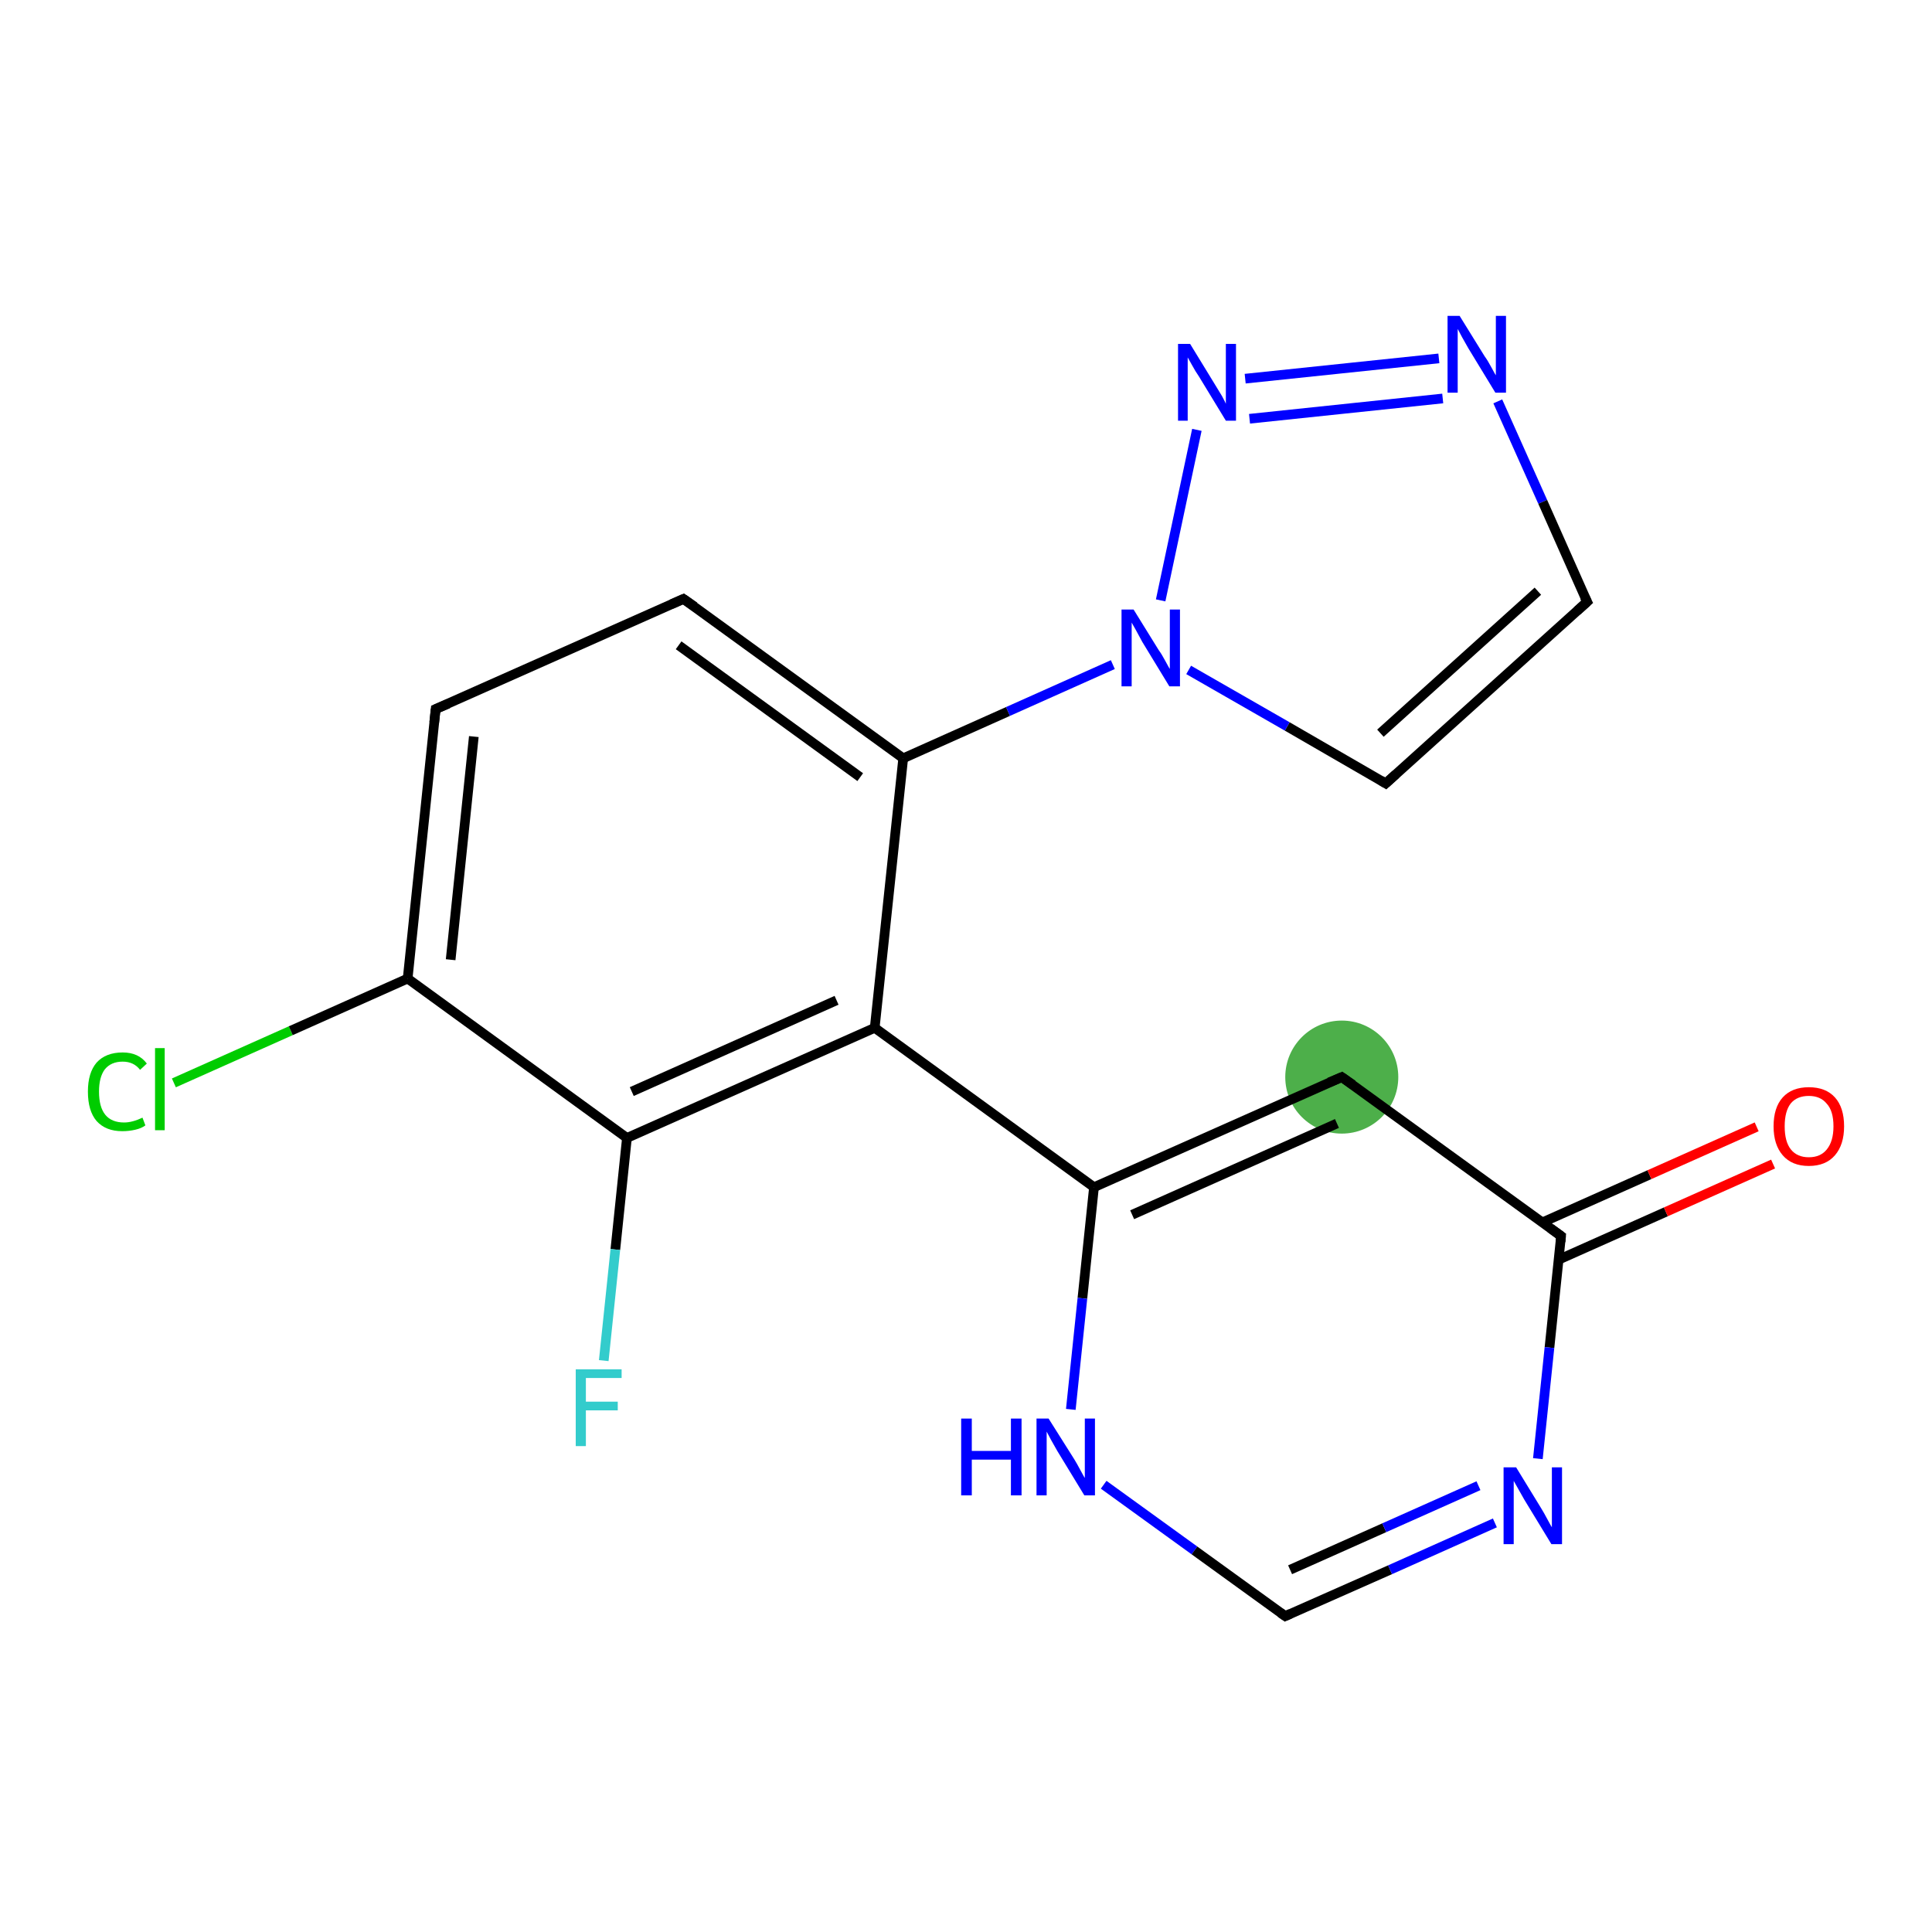 <?xml version='1.0' encoding='iso-8859-1'?>
<svg version='1.1' baseProfile='full'
              xmlns='http://www.w3.org/2000/svg'
                      xmlns:rdkit='http://www.rdkit.org/xml'
                      xmlns:xlink='http://www.w3.org/1999/xlink'
                  xml:space='preserve'
width='400px' height='400px' viewBox='0 0 400 400'>
<!-- END OF HEADER -->
<rect style='opacity:1.0;fill:#FFFFFF;stroke:none' width='400.0' height='400.0' x='0.0' y='0.0'> </rect>
<ellipse cx='277.8' cy='223.0' rx='11.2' ry='11.2' class='atom-15'  style='fill:#4daf4a;fill-rule:evenodd;stroke:#4daf4a;stroke-width:1.0px;stroke-linecap:butt;stroke-linejoin:miter;stroke-opacity:1' />
<path class='bond-0 atom-0 atom-1' d='M 36.0,224.2 L 60.2,213.4' style='fill:none;fill-rule:evenodd;stroke:#00CC00;stroke-width:2.0px;stroke-linecap:butt;stroke-linejoin:miter;stroke-opacity:1' />
<path class='bond-0 atom-0 atom-1' d='M 60.2,213.4 L 84.4,202.6' style='fill:none;fill-rule:evenodd;stroke:#000000;stroke-width:2.0px;stroke-linecap:butt;stroke-linejoin:miter;stroke-opacity:1' />
<path class='bond-1 atom-1 atom-2' d='M 84.4,202.6 L 90.2,146.8' style='fill:none;fill-rule:evenodd;stroke:#000000;stroke-width:2.0px;stroke-linecap:butt;stroke-linejoin:miter;stroke-opacity:1' />
<path class='bond-1 atom-1 atom-2' d='M 93.3,198.7 L 98.1,152.5' style='fill:none;fill-rule:evenodd;stroke:#000000;stroke-width:2.0px;stroke-linecap:butt;stroke-linejoin:miter;stroke-opacity:1' />
<path class='bond-2 atom-2 atom-3' d='M 90.2,146.8 L 141.5,124.0' style='fill:none;fill-rule:evenodd;stroke:#000000;stroke-width:2.0px;stroke-linecap:butt;stroke-linejoin:miter;stroke-opacity:1' />
<path class='bond-3 atom-3 atom-4' d='M 141.5,124.0 L 187.0,157.0' style='fill:none;fill-rule:evenodd;stroke:#000000;stroke-width:2.0px;stroke-linecap:butt;stroke-linejoin:miter;stroke-opacity:1' />
<path class='bond-3 atom-3 atom-4' d='M 140.5,133.6 L 178.1,160.9' style='fill:none;fill-rule:evenodd;stroke:#000000;stroke-width:2.0px;stroke-linecap:butt;stroke-linejoin:miter;stroke-opacity:1' />
<path class='bond-4 atom-4 atom-5' d='M 187.0,157.0 L 208.7,147.3' style='fill:none;fill-rule:evenodd;stroke:#000000;stroke-width:2.0px;stroke-linecap:butt;stroke-linejoin:miter;stroke-opacity:1' />
<path class='bond-4 atom-4 atom-5' d='M 208.7,147.3 L 230.4,137.6' style='fill:none;fill-rule:evenodd;stroke:#0000FF;stroke-width:2.0px;stroke-linecap:butt;stroke-linejoin:miter;stroke-opacity:1' />
<path class='bond-5 atom-5 atom-6' d='M 240.3,124.3 L 247.8,89.0' style='fill:none;fill-rule:evenodd;stroke:#0000FF;stroke-width:2.0px;stroke-linecap:butt;stroke-linejoin:miter;stroke-opacity:1' />
<path class='bond-6 atom-6 atom-7' d='M 257.8,78.4 L 297.9,74.2' style='fill:none;fill-rule:evenodd;stroke:#0000FF;stroke-width:2.0px;stroke-linecap:butt;stroke-linejoin:miter;stroke-opacity:1' />
<path class='bond-6 atom-6 atom-7' d='M 258.7,86.7 L 298.7,82.5' style='fill:none;fill-rule:evenodd;stroke:#0000FF;stroke-width:2.0px;stroke-linecap:butt;stroke-linejoin:miter;stroke-opacity:1' />
<path class='bond-7 atom-7 atom-8' d='M 310.1,83.1 L 319.4,103.9' style='fill:none;fill-rule:evenodd;stroke:#0000FF;stroke-width:2.0px;stroke-linecap:butt;stroke-linejoin:miter;stroke-opacity:1' />
<path class='bond-7 atom-7 atom-8' d='M 319.4,103.9 L 328.6,124.6' style='fill:none;fill-rule:evenodd;stroke:#000000;stroke-width:2.0px;stroke-linecap:butt;stroke-linejoin:miter;stroke-opacity:1' />
<path class='bond-8 atom-8 atom-9' d='M 328.6,124.6 L 286.9,162.2' style='fill:none;fill-rule:evenodd;stroke:#000000;stroke-width:2.0px;stroke-linecap:butt;stroke-linejoin:miter;stroke-opacity:1' />
<path class='bond-8 atom-8 atom-9' d='M 318.4,122.4 L 285.8,151.8' style='fill:none;fill-rule:evenodd;stroke:#000000;stroke-width:2.0px;stroke-linecap:butt;stroke-linejoin:miter;stroke-opacity:1' />
<path class='bond-9 atom-4 atom-10' d='M 187.0,157.0 L 181.1,212.8' style='fill:none;fill-rule:evenodd;stroke:#000000;stroke-width:2.0px;stroke-linecap:butt;stroke-linejoin:miter;stroke-opacity:1' />
<path class='bond-10 atom-10 atom-11' d='M 181.1,212.8 L 226.5,245.8' style='fill:none;fill-rule:evenodd;stroke:#000000;stroke-width:2.0px;stroke-linecap:butt;stroke-linejoin:miter;stroke-opacity:1' />
<path class='bond-11 atom-11 atom-12' d='M 226.5,245.8 L 224.1,268.8' style='fill:none;fill-rule:evenodd;stroke:#000000;stroke-width:2.0px;stroke-linecap:butt;stroke-linejoin:miter;stroke-opacity:1' />
<path class='bond-11 atom-11 atom-12' d='M 224.1,268.8 L 221.7,291.8' style='fill:none;fill-rule:evenodd;stroke:#0000FF;stroke-width:2.0px;stroke-linecap:butt;stroke-linejoin:miter;stroke-opacity:1' />
<path class='bond-12 atom-12 atom-13' d='M 228.5,307.4 L 247.3,321.0' style='fill:none;fill-rule:evenodd;stroke:#0000FF;stroke-width:2.0px;stroke-linecap:butt;stroke-linejoin:miter;stroke-opacity:1' />
<path class='bond-12 atom-12 atom-13' d='M 247.3,321.0 L 266.1,334.6' style='fill:none;fill-rule:evenodd;stroke:#000000;stroke-width:2.0px;stroke-linecap:butt;stroke-linejoin:miter;stroke-opacity:1' />
<path class='bond-13 atom-13 atom-14' d='M 266.1,334.6 L 287.8,325.0' style='fill:none;fill-rule:evenodd;stroke:#000000;stroke-width:2.0px;stroke-linecap:butt;stroke-linejoin:miter;stroke-opacity:1' />
<path class='bond-13 atom-13 atom-14' d='M 287.8,325.0 L 309.5,315.3' style='fill:none;fill-rule:evenodd;stroke:#0000FF;stroke-width:2.0px;stroke-linecap:butt;stroke-linejoin:miter;stroke-opacity:1' />
<path class='bond-13 atom-13 atom-14' d='M 267.1,325.0 L 286.6,316.3' style='fill:none;fill-rule:evenodd;stroke:#000000;stroke-width:2.0px;stroke-linecap:butt;stroke-linejoin:miter;stroke-opacity:1' />
<path class='bond-13 atom-13 atom-14' d='M 286.6,316.3 L 306.1,307.6' style='fill:none;fill-rule:evenodd;stroke:#0000FF;stroke-width:2.0px;stroke-linecap:butt;stroke-linejoin:miter;stroke-opacity:1' />
<path class='bond-14 atom-11 atom-15' d='M 226.5,245.8 L 277.8,223.0' style='fill:none;fill-rule:evenodd;stroke:#000000;stroke-width:2.0px;stroke-linecap:butt;stroke-linejoin:miter;stroke-opacity:1' />
<path class='bond-14 atom-11 atom-15' d='M 234.4,251.5 L 276.8,232.6' style='fill:none;fill-rule:evenodd;stroke:#000000;stroke-width:2.0px;stroke-linecap:butt;stroke-linejoin:miter;stroke-opacity:1' />
<path class='bond-15 atom-15 atom-16' d='M 277.8,223.0 L 323.2,255.9' style='fill:none;fill-rule:evenodd;stroke:#000000;stroke-width:2.0px;stroke-linecap:butt;stroke-linejoin:miter;stroke-opacity:1' />
<path class='bond-16 atom-16 atom-17' d='M 322.7,260.8 L 344.9,250.9' style='fill:none;fill-rule:evenodd;stroke:#000000;stroke-width:2.0px;stroke-linecap:butt;stroke-linejoin:miter;stroke-opacity:1' />
<path class='bond-16 atom-16 atom-17' d='M 344.9,250.9 L 367.1,241.0' style='fill:none;fill-rule:evenodd;stroke:#FF0000;stroke-width:2.0px;stroke-linecap:butt;stroke-linejoin:miter;stroke-opacity:1' />
<path class='bond-16 atom-16 atom-17' d='M 319.3,253.1 L 341.5,243.2' style='fill:none;fill-rule:evenodd;stroke:#000000;stroke-width:2.0px;stroke-linecap:butt;stroke-linejoin:miter;stroke-opacity:1' />
<path class='bond-16 atom-16 atom-17' d='M 341.5,243.2 L 363.7,233.3' style='fill:none;fill-rule:evenodd;stroke:#FF0000;stroke-width:2.0px;stroke-linecap:butt;stroke-linejoin:miter;stroke-opacity:1' />
<path class='bond-17 atom-10 atom-18' d='M 181.1,212.8 L 129.8,235.6' style='fill:none;fill-rule:evenodd;stroke:#000000;stroke-width:2.0px;stroke-linecap:butt;stroke-linejoin:miter;stroke-opacity:1' />
<path class='bond-17 atom-10 atom-18' d='M 173.2,207.1 L 130.8,226.0' style='fill:none;fill-rule:evenodd;stroke:#000000;stroke-width:2.0px;stroke-linecap:butt;stroke-linejoin:miter;stroke-opacity:1' />
<path class='bond-18 atom-18 atom-19' d='M 129.8,235.6 L 127.4,258.7' style='fill:none;fill-rule:evenodd;stroke:#000000;stroke-width:2.0px;stroke-linecap:butt;stroke-linejoin:miter;stroke-opacity:1' />
<path class='bond-18 atom-18 atom-19' d='M 127.4,258.7 L 125.0,281.7' style='fill:none;fill-rule:evenodd;stroke:#33CCCC;stroke-width:2.0px;stroke-linecap:butt;stroke-linejoin:miter;stroke-opacity:1' />
<path class='bond-19 atom-18 atom-1' d='M 129.8,235.6 L 84.4,202.6' style='fill:none;fill-rule:evenodd;stroke:#000000;stroke-width:2.0px;stroke-linecap:butt;stroke-linejoin:miter;stroke-opacity:1' />
<path class='bond-20 atom-9 atom-5' d='M 286.9,162.2 L 266.5,150.4' style='fill:none;fill-rule:evenodd;stroke:#000000;stroke-width:2.0px;stroke-linecap:butt;stroke-linejoin:miter;stroke-opacity:1' />
<path class='bond-20 atom-9 atom-5' d='M 266.5,150.4 L 246.1,138.7' style='fill:none;fill-rule:evenodd;stroke:#0000FF;stroke-width:2.0px;stroke-linecap:butt;stroke-linejoin:miter;stroke-opacity:1' />
<path class='bond-21 atom-16 atom-14' d='M 323.2,255.9 L 320.8,279.0' style='fill:none;fill-rule:evenodd;stroke:#000000;stroke-width:2.0px;stroke-linecap:butt;stroke-linejoin:miter;stroke-opacity:1' />
<path class='bond-21 atom-16 atom-14' d='M 320.8,279.0 L 318.4,302.0' style='fill:none;fill-rule:evenodd;stroke:#0000FF;stroke-width:2.0px;stroke-linecap:butt;stroke-linejoin:miter;stroke-opacity:1' />
<path d='M 89.9,149.6 L 90.2,146.8 L 92.8,145.7' style='fill:none;stroke:#000000;stroke-width:2.0px;stroke-linecap:butt;stroke-linejoin:miter;stroke-opacity:1;' />
<path d='M 139.0,125.1 L 141.5,124.0 L 143.8,125.6' style='fill:none;stroke:#000000;stroke-width:2.0px;stroke-linecap:butt;stroke-linejoin:miter;stroke-opacity:1;' />
<path d='M 328.1,123.6 L 328.6,124.6 L 326.5,126.5' style='fill:none;stroke:#000000;stroke-width:2.0px;stroke-linecap:butt;stroke-linejoin:miter;stroke-opacity:1;' />
<path d='M 289.0,160.3 L 286.9,162.2 L 285.9,161.6' style='fill:none;stroke:#000000;stroke-width:2.0px;stroke-linecap:butt;stroke-linejoin:miter;stroke-opacity:1;' />
<path d='M 265.1,333.9 L 266.1,334.6 L 267.2,334.1' style='fill:none;stroke:#000000;stroke-width:2.0px;stroke-linecap:butt;stroke-linejoin:miter;stroke-opacity:1;' />
<path d='M 275.2,224.1 L 277.8,223.0 L 280.1,224.6' style='fill:none;stroke:#000000;stroke-width:2.0px;stroke-linecap:butt;stroke-linejoin:miter;stroke-opacity:1;' />
<path d='M 321.0,254.3 L 323.2,255.9 L 323.1,257.1' style='fill:none;stroke:#000000;stroke-width:2.0px;stroke-linecap:butt;stroke-linejoin:miter;stroke-opacity:1;' />
<path class='atom-0' d='M 18.2 226.0
Q 18.2 222.1, 20.0 220.0
Q 21.9 217.9, 25.4 217.9
Q 28.7 217.9, 30.4 220.2
L 29.0 221.5
Q 27.7 219.8, 25.4 219.8
Q 23.0 219.8, 21.7 221.4
Q 20.5 223.0, 20.5 226.0
Q 20.5 229.2, 21.8 230.8
Q 23.1 232.4, 25.7 232.4
Q 27.4 232.4, 29.5 231.4
L 30.1 233.0
Q 29.3 233.6, 28.0 233.9
Q 26.7 234.2, 25.3 234.2
Q 21.9 234.2, 20.0 232.1
Q 18.2 230.0, 18.2 226.0
' fill='#00CC00'/>
<path class='atom-0' d='M 32.1 217.0
L 34.1 217.0
L 34.1 234.0
L 32.1 234.0
L 32.1 217.0
' fill='#00CC00'/>
<path class='atom-5' d='M 234.7 126.2
L 239.9 134.6
Q 240.5 135.4, 241.3 136.9
Q 242.1 138.4, 242.2 138.5
L 242.2 126.2
L 244.3 126.2
L 244.3 142.1
L 242.1 142.1
L 236.5 132.9
Q 235.9 131.8, 235.2 130.5
Q 234.5 129.3, 234.3 128.9
L 234.3 142.1
L 232.2 142.1
L 232.2 126.2
L 234.7 126.2
' fill='#0000FF'/>
<path class='atom-6' d='M 246.4 71.2
L 251.6 79.7
Q 252.1 80.5, 253.0 82.0
Q 253.8 83.5, 253.8 83.6
L 253.8 71.2
L 255.9 71.2
L 255.9 87.1
L 253.8 87.1
L 248.2 77.9
Q 247.5 76.9, 246.8 75.6
Q 246.1 74.4, 245.9 74.0
L 245.9 87.1
L 243.9 87.1
L 243.9 71.2
L 246.4 71.2
' fill='#0000FF'/>
<path class='atom-7' d='M 302.2 65.4
L 307.4 73.8
Q 308.0 74.6, 308.8 76.1
Q 309.6 77.6, 309.7 77.7
L 309.7 65.4
L 311.8 65.4
L 311.8 81.3
L 309.6 81.3
L 304.0 72.1
Q 303.4 71.0, 302.7 69.8
Q 302.0 68.5, 301.8 68.1
L 301.8 81.3
L 299.7 81.3
L 299.7 65.4
L 302.2 65.4
' fill='#0000FF'/>
<path class='atom-12' d='M 199.0 293.7
L 201.2 293.7
L 201.2 300.4
L 209.3 300.4
L 209.3 293.7
L 211.5 293.7
L 211.5 309.6
L 209.3 309.6
L 209.3 302.2
L 201.2 302.2
L 201.2 309.6
L 199.0 309.6
L 199.0 293.7
' fill='#0000FF'/>
<path class='atom-12' d='M 217.1 293.7
L 222.4 302.1
Q 222.9 302.9, 223.7 304.4
Q 224.5 305.9, 224.6 306.0
L 224.6 293.7
L 226.7 293.7
L 226.7 309.6
L 224.5 309.6
L 218.9 300.4
Q 218.3 299.3, 217.6 298.1
Q 216.9 296.8, 216.7 296.4
L 216.7 309.6
L 214.6 309.6
L 214.6 293.7
L 217.1 293.7
' fill='#0000FF'/>
<path class='atom-14' d='M 313.9 303.8
L 319.1 312.3
Q 319.6 313.1, 320.4 314.6
Q 321.2 316.1, 321.3 316.2
L 321.3 303.8
L 323.4 303.8
L 323.4 319.7
L 321.2 319.7
L 315.6 310.5
Q 315.0 309.4, 314.3 308.2
Q 313.6 307.0, 313.4 306.6
L 313.4 319.7
L 311.3 319.7
L 311.3 303.8
L 313.9 303.8
' fill='#0000FF'/>
<path class='atom-17' d='M 367.2 233.2
Q 367.2 229.3, 369.1 227.2
Q 371.0 225.1, 374.5 225.1
Q 378.0 225.1, 379.9 227.2
Q 381.8 229.3, 381.8 233.2
Q 381.8 237.0, 379.9 239.2
Q 378.0 241.4, 374.5 241.4
Q 371.0 241.4, 369.1 239.2
Q 367.2 237.0, 367.2 233.2
M 374.5 239.6
Q 376.9 239.6, 378.2 238.0
Q 379.6 236.3, 379.6 233.2
Q 379.6 230.0, 378.2 228.5
Q 376.9 226.9, 374.5 226.9
Q 372.1 226.9, 370.8 228.4
Q 369.5 230.0, 369.5 233.2
Q 369.5 236.4, 370.8 238.0
Q 372.1 239.6, 374.5 239.6
' fill='#FF0000'/>
<path class='atom-19' d='M 119.2 283.5
L 128.7 283.5
L 128.7 285.3
L 121.3 285.3
L 121.3 290.2
L 127.9 290.2
L 127.9 292.0
L 121.3 292.0
L 121.3 299.4
L 119.2 299.4
L 119.2 283.5
' fill='#33CCCC'/>
</svg>
